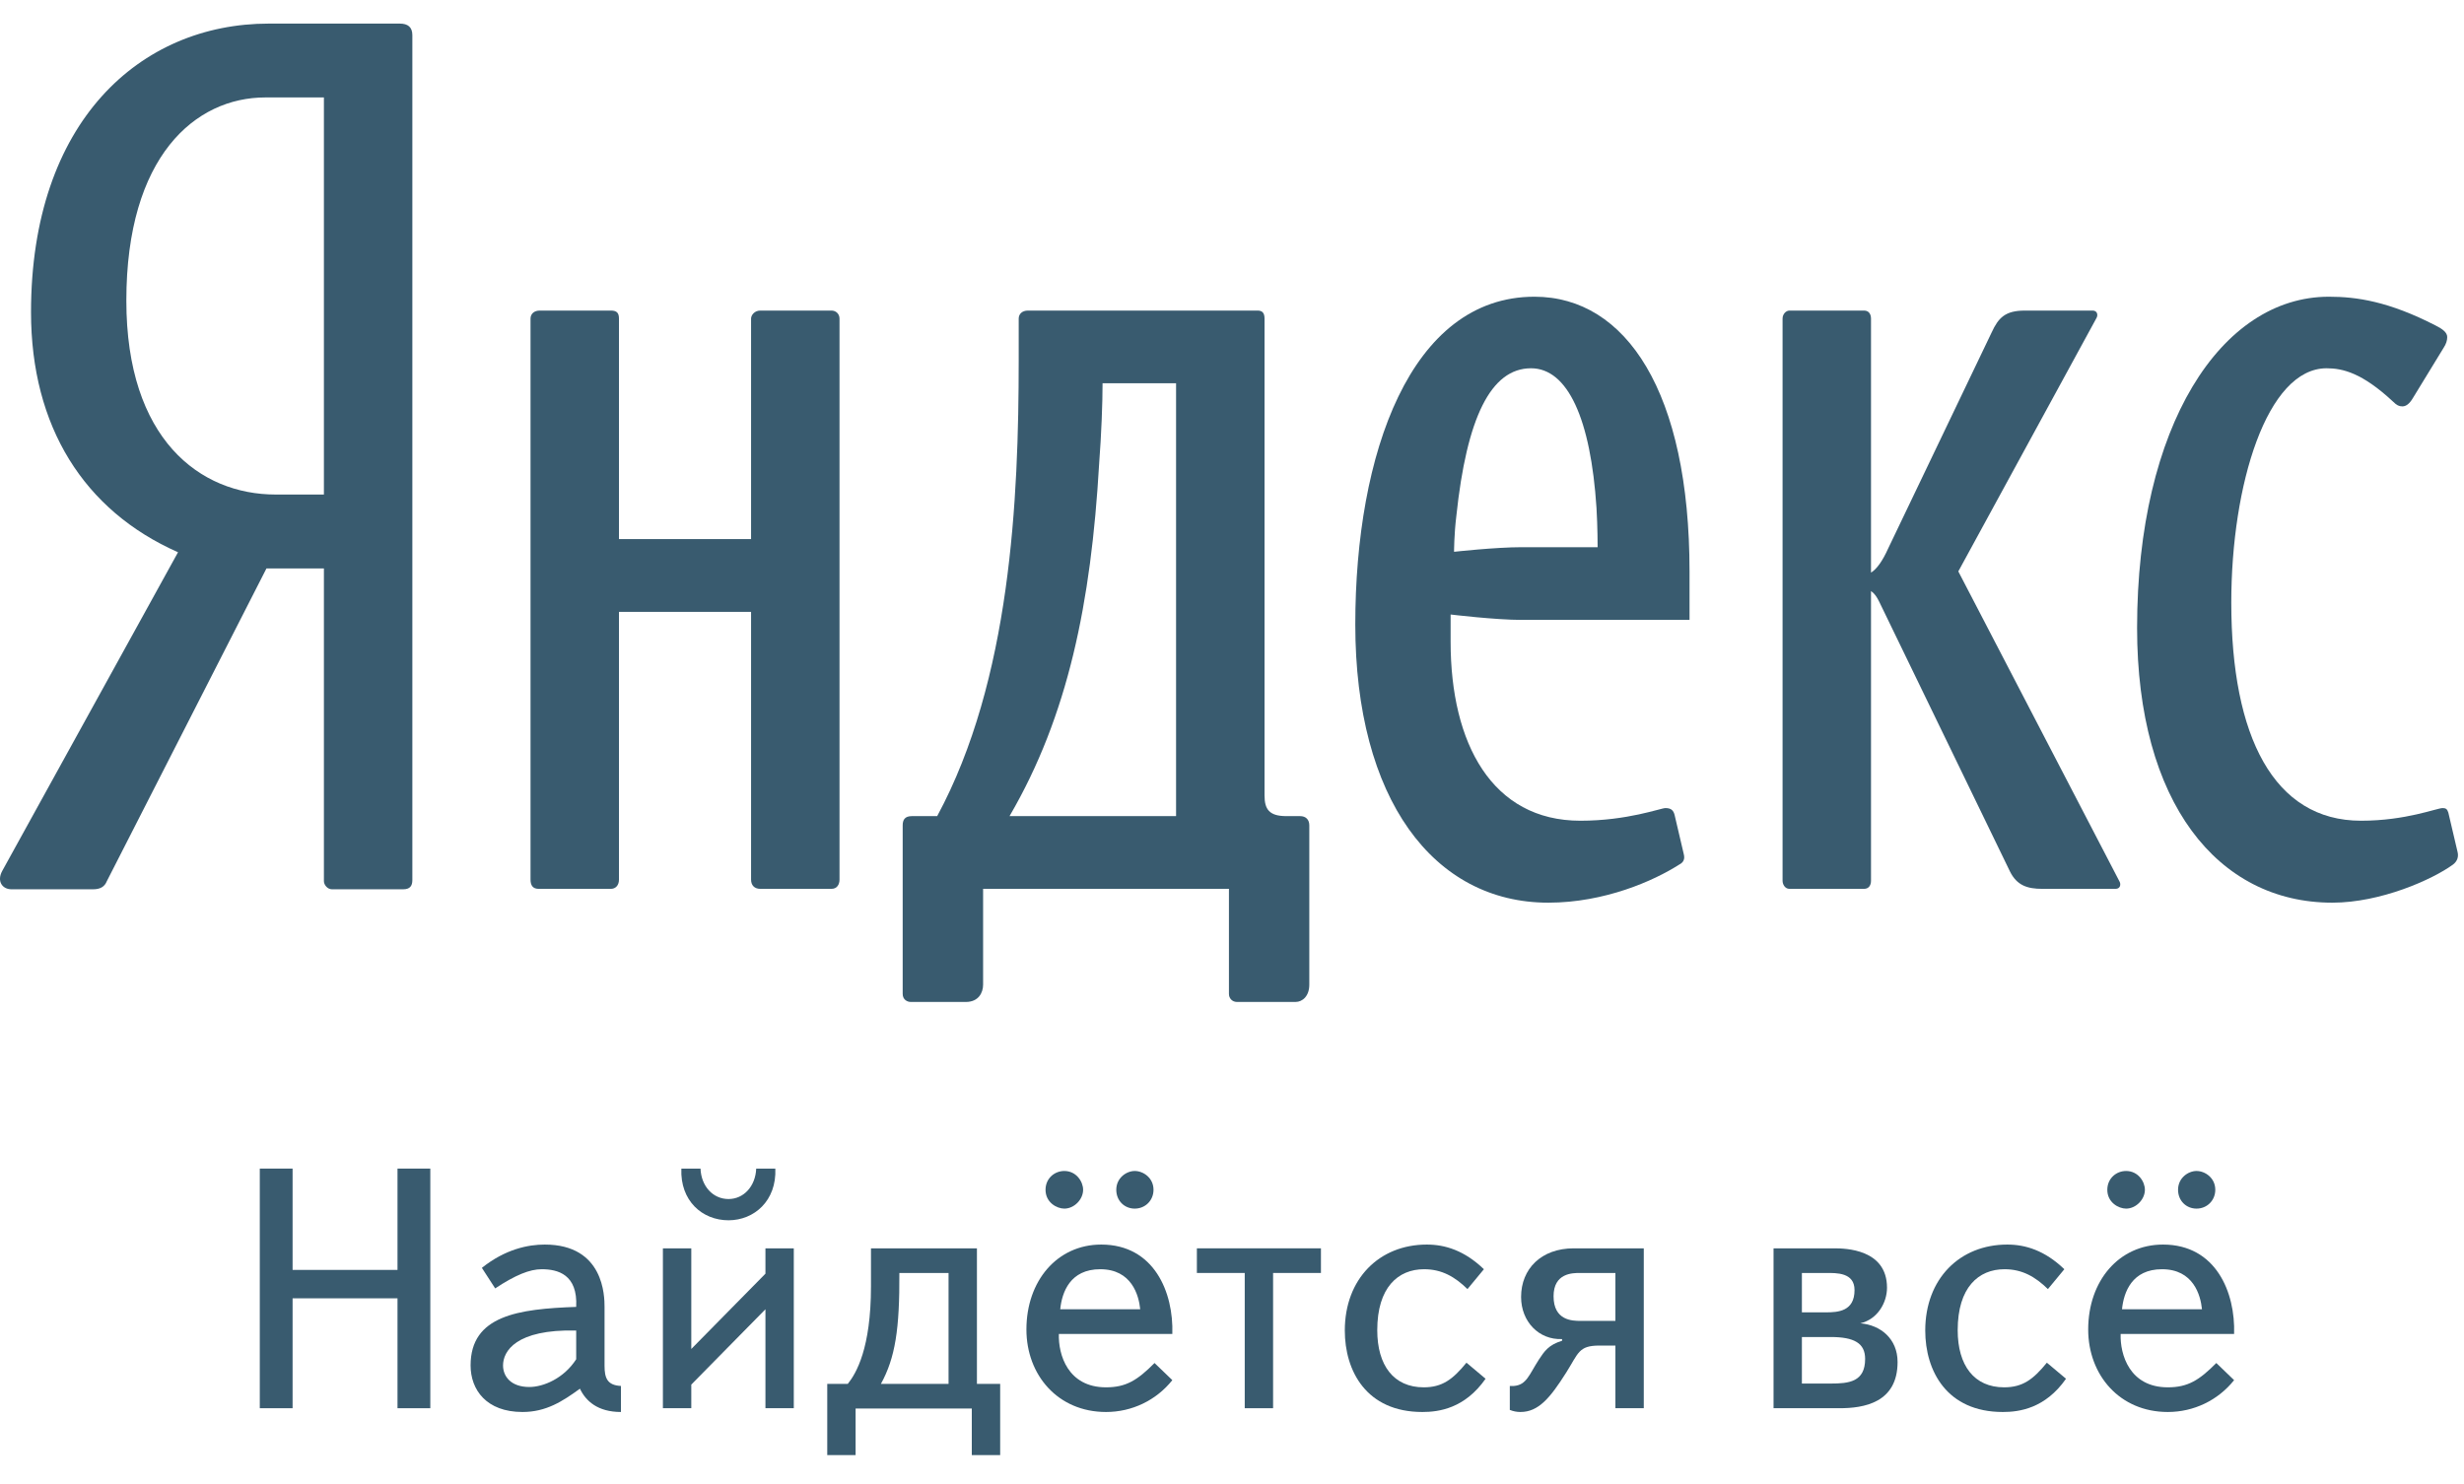 <svg width="83" height="50" viewBox="0 0 83 50" fill="none" xmlns="http://www.w3.org/2000/svg">
<g clip-path="url(#clip0)">
<path d="M9.856 47.446H8.751V39.372H9.856V42.786H13.39V39.372H14.495V47.446H13.39V43.743H9.856V47.446Z" fill="#395B6F"/>
<path d="M16.232 42.717C17.026 42.082 17.797 41.932 18.349 41.932C20.352 41.932 20.364 43.685 20.364 44.032V46.016C20.364 46.43 20.456 46.673 20.917 46.696V47.573C20.134 47.573 19.731 47.203 19.535 46.788C18.948 47.215 18.395 47.573 17.601 47.573C16.381 47.573 15.852 46.822 15.852 46.004C15.852 44.32 17.463 44.101 19.409 44.032C19.466 42.936 18.787 42.763 18.246 42.763C17.843 42.763 17.36 42.959 16.68 43.409L16.232 42.717ZM16.945 46.004C16.945 46.373 17.21 46.731 17.831 46.731C18.303 46.731 18.994 46.442 19.409 45.796V44.828C17.371 44.781 16.945 45.531 16.945 46.004Z" fill="#395B6F"/>
<path d="M25.784 42.913V42.059H26.739V47.446H25.784V44.112L23.286 46.65V47.446H22.33V42.059H23.286V45.45L25.784 42.913ZM23.597 39.372C23.619 39.96 24.011 40.398 24.54 40.398C25.058 40.398 25.45 39.96 25.473 39.372H26.117C26.164 40.456 25.404 41.114 24.54 41.114C23.654 41.114 22.906 40.456 22.952 39.372H23.597Z" fill="#395B6F"/>
<path d="M28.821 49.026H27.866V46.627H28.557C28.844 46.269 29.339 45.427 29.339 43.339V42.059H32.908V46.627H33.691V49.026H32.735V47.457H28.821V49.026ZM31.952 42.889H30.295C30.306 44.781 30.156 45.75 29.673 46.627H31.952V42.889Z" fill="#395B6F"/>
<path d="M37.257 46.742C37.936 46.742 38.316 46.5 38.891 45.923L39.49 46.5C38.949 47.18 38.131 47.573 37.257 47.573C35.633 47.573 34.575 46.327 34.575 44.793C34.575 43.155 35.611 41.932 37.095 41.932C38.88 41.932 39.536 43.547 39.49 44.943H35.668C35.645 45.635 35.967 46.742 37.257 46.742ZM35.852 39.453C36.255 39.453 36.485 39.81 36.485 40.087C36.485 40.41 36.186 40.721 35.852 40.721C35.599 40.721 35.219 40.514 35.219 40.087C35.219 39.706 35.518 39.453 35.852 39.453ZM38.408 44.112C38.362 43.639 38.12 42.763 37.061 42.763C36.048 42.763 35.772 43.535 35.714 44.112H38.408ZM38.223 39.453C38.511 39.453 38.856 39.683 38.856 40.087C38.856 40.444 38.58 40.721 38.223 40.721C37.878 40.721 37.602 40.456 37.602 40.087C37.602 39.683 37.947 39.453 38.223 39.453Z" fill="#395B6F"/>
<path d="M41.929 42.889H40.317V42.059H44.496V42.889H42.884V47.446H41.929V42.889Z" fill="#395B6F"/>
<path d="M50.042 46.453C49.34 47.457 48.465 47.573 47.912 47.573C46.025 47.573 45.3 46.188 45.3 44.828C45.3 43.086 46.462 41.932 48.062 41.932C48.672 41.932 49.328 42.129 49.985 42.763L49.432 43.432C49.006 43.017 48.569 42.763 47.97 42.763C47.095 42.763 46.393 43.374 46.393 44.816C46.393 46.004 46.946 46.742 47.959 46.742C48.58 46.742 48.937 46.477 49.398 45.912L50.042 46.453Z" fill="#395B6F"/>
<path d="M53.874 45.335C53.172 45.335 53.172 45.589 52.757 46.246C52.216 47.1 51.825 47.573 51.215 47.573C51.088 47.573 50.973 47.549 50.858 47.503V46.696C50.904 46.696 50.95 46.696 50.996 46.696C51.422 46.661 51.503 46.327 51.837 45.808C52.021 45.531 52.159 45.312 52.619 45.173V45.116C51.837 45.15 51.238 44.527 51.238 43.697C51.238 42.751 51.917 42.059 53.011 42.059H55.371V47.446H54.415V45.335H53.874ZM53.218 42.889C52.976 42.889 52.332 42.889 52.332 43.674C52.332 44.493 52.965 44.504 53.241 44.504H54.415V42.889H53.218Z" fill="#395B6F"/>
<path d="M59.742 42.059H61.779C62.159 42.059 63.564 42.082 63.564 43.386C63.564 43.882 63.253 44.447 62.666 44.585C63.345 44.643 63.92 45.104 63.92 45.889C63.92 47.272 62.769 47.446 61.963 47.446H59.742V42.059ZM61.503 44.216C61.917 44.216 62.47 44.181 62.47 43.466C62.47 42.867 61.86 42.889 61.503 42.889H60.697V44.216H61.503ZM61.664 46.615C62.286 46.615 62.827 46.557 62.827 45.785C62.827 45.254 62.459 45.047 61.664 45.047H60.697V46.615H61.664Z" fill="#395B6F"/>
<path d="M69.594 46.453C68.892 47.457 68.017 47.573 67.465 47.573C65.577 47.573 64.852 46.188 64.852 44.828C64.852 43.086 66.014 41.932 67.614 41.932C68.224 41.932 68.88 42.129 69.537 42.763L68.984 43.432C68.558 43.017 68.12 42.763 67.522 42.763C66.647 42.763 65.945 43.374 65.945 44.816C65.945 46.004 66.497 46.742 67.51 46.742C68.132 46.742 68.489 46.477 68.949 45.912L69.594 46.453Z" fill="#395B6F"/>
<path d="M73.023 46.742C73.702 46.742 74.082 46.5 74.657 45.923L75.256 46.5C74.714 47.18 73.897 47.573 73.023 47.573C71.4 47.573 70.341 46.327 70.341 44.793C70.341 43.155 71.376 41.932 72.861 41.932C74.646 41.932 75.302 43.547 75.256 44.943H71.434C71.411 45.635 71.733 46.742 73.023 46.742ZM71.618 39.453C72.022 39.453 72.251 39.81 72.251 40.087C72.251 40.41 71.952 40.721 71.618 40.721C71.365 40.721 70.985 40.514 70.985 40.087C70.985 39.706 71.284 39.453 71.618 39.453ZM74.174 44.112C74.127 43.639 73.886 42.763 72.827 42.763C71.814 42.763 71.538 43.535 71.48 44.112H74.174ZM73.99 39.453C74.277 39.453 74.622 39.683 74.622 40.087C74.622 40.444 74.346 40.721 73.99 40.721C73.644 40.721 73.368 40.456 73.368 40.087C73.368 39.683 73.713 39.453 73.99 39.453Z" fill="#395B6F"/>
<path d="M13.465 0.795H9.054C4.72 0.795 1.045 4.1 1.045 10.518C1.045 14.367 2.825 17.206 5.997 18.606L0.077 29.34C-0.116 29.69 0.077 29.962 0.387 29.962H3.134C3.366 29.962 3.521 29.884 3.598 29.69L8.976 19.151H10.911V29.69C10.911 29.807 11.027 29.962 11.181 29.962H13.581C13.813 29.962 13.89 29.845 13.89 29.651V1.184C13.89 0.911 13.736 0.795 13.465 0.795ZM10.911 16.662H9.286C6.732 16.662 4.256 14.795 4.256 10.129C4.256 5.266 6.578 3.283 8.938 3.283H10.911V16.662Z" fill="#395B6F"/>
<path d="M28.009 10.464H25.61C25.416 10.464 25.3 10.619 25.3 10.735V18.163H20.85V10.735C20.85 10.541 20.773 10.464 20.58 10.464H18.18C17.987 10.464 17.871 10.58 17.871 10.735V29.636C17.871 29.83 17.949 29.947 18.142 29.947H20.58C20.735 29.947 20.85 29.83 20.85 29.636V20.614H25.3V29.636C25.3 29.83 25.416 29.947 25.61 29.947H28.009C28.202 29.947 28.279 29.792 28.279 29.636V10.735C28.279 10.58 28.164 10.464 28.009 10.464Z" fill="#395B6F"/>
<path d="M82.783 28.703L82.473 27.381C82.435 27.264 82.396 27.226 82.28 27.226C82.087 27.226 81.042 27.652 79.533 27.652C76.592 27.652 75.161 24.815 75.161 20.303C75.161 16.335 76.36 12.408 78.371 12.408C78.914 12.408 79.572 12.563 80.616 13.537C80.733 13.653 80.81 13.692 80.925 13.692C81.042 13.692 81.158 13.613 81.274 13.419L82.319 11.709C82.396 11.591 82.435 11.474 82.435 11.357C82.435 11.202 82.28 11.086 82.048 10.969C80.462 10.152 79.378 9.997 78.449 9.997C74.812 9.997 71.988 14.352 71.988 21.157C71.988 27.03 74.696 30.413 78.565 30.413C80.191 30.413 81.932 29.637 82.628 29.13C82.783 29.013 82.821 28.858 82.783 28.703Z" fill="#395B6F"/>
<path d="M65.966 19.252L70.609 10.735C70.687 10.619 70.648 10.464 70.493 10.464H68.21C67.552 10.464 67.32 10.697 67.088 11.202L63.605 18.475C63.412 18.903 63.219 19.174 63.025 19.292V10.735C63.025 10.58 62.948 10.464 62.793 10.464H60.278C60.163 10.464 60.046 10.58 60.046 10.735V29.675C60.046 29.792 60.124 29.947 60.278 29.947H62.793C62.948 29.947 63.025 29.83 63.025 29.675V19.914C63.141 19.991 63.219 20.108 63.297 20.264L67.707 29.364C67.939 29.83 68.288 29.947 68.791 29.947H71.266C71.422 29.947 71.46 29.792 71.383 29.675L65.966 19.252Z" fill="#395B6F"/>
<path d="M43.795 27.497H43.331C42.75 27.497 42.596 27.264 42.596 26.798V10.735C42.596 10.541 42.519 10.464 42.364 10.464H34.625C34.432 10.464 34.315 10.58 34.315 10.735V12.135C34.315 16.841 34.045 22.908 31.569 27.497H30.717C30.485 27.497 30.407 27.615 30.407 27.808C30.407 27.808 30.407 32.475 30.407 33.486C30.407 33.681 30.562 33.758 30.678 33.758H32.536C32.961 33.758 33.116 33.447 33.116 33.175V29.947H41.397V33.486C41.397 33.641 41.512 33.758 41.667 33.758H43.64C43.872 33.758 44.104 33.564 44.104 33.175V27.808C44.104 27.615 43.988 27.497 43.795 27.497ZM39.616 27.497H34.006C35.98 24.114 36.753 20.303 37.024 15.636C37.101 14.625 37.14 13.574 37.14 12.913H39.616V27.497Z" fill="#395B6F"/>
<path d="M51.688 9.997C47.51 9.997 45.653 15.286 45.653 21.041C45.653 26.914 48.284 30.413 52.153 30.413C54.048 30.413 55.713 29.675 56.564 29.13C56.719 29.052 56.757 28.936 56.719 28.781L56.409 27.458C56.37 27.303 56.293 27.226 56.099 27.226C55.945 27.226 54.823 27.652 53.236 27.652C50.257 27.652 48.864 25.047 48.864 21.625C48.864 21.157 48.864 20.704 48.864 20.704C48.864 20.704 50.373 20.886 51.263 20.886H56.912V19.252C56.912 13.225 54.783 9.997 51.688 9.997ZM51.263 18.436C50.373 18.436 48.98 18.591 48.98 18.591C48.98 18.591 48.98 18.008 49.057 17.385C49.405 14.08 50.218 12.408 51.572 12.408C52.811 12.408 53.584 14.118 53.778 17.114C53.816 17.736 53.816 18.436 53.816 18.436H51.263Z" fill="#395B6F"/>
</g>
<defs>
<clipPath id="clip0">
<rect y="0.795" width="82.796" height="48.231" fill="white"/>
</clipPath>
</defs>
</svg>
